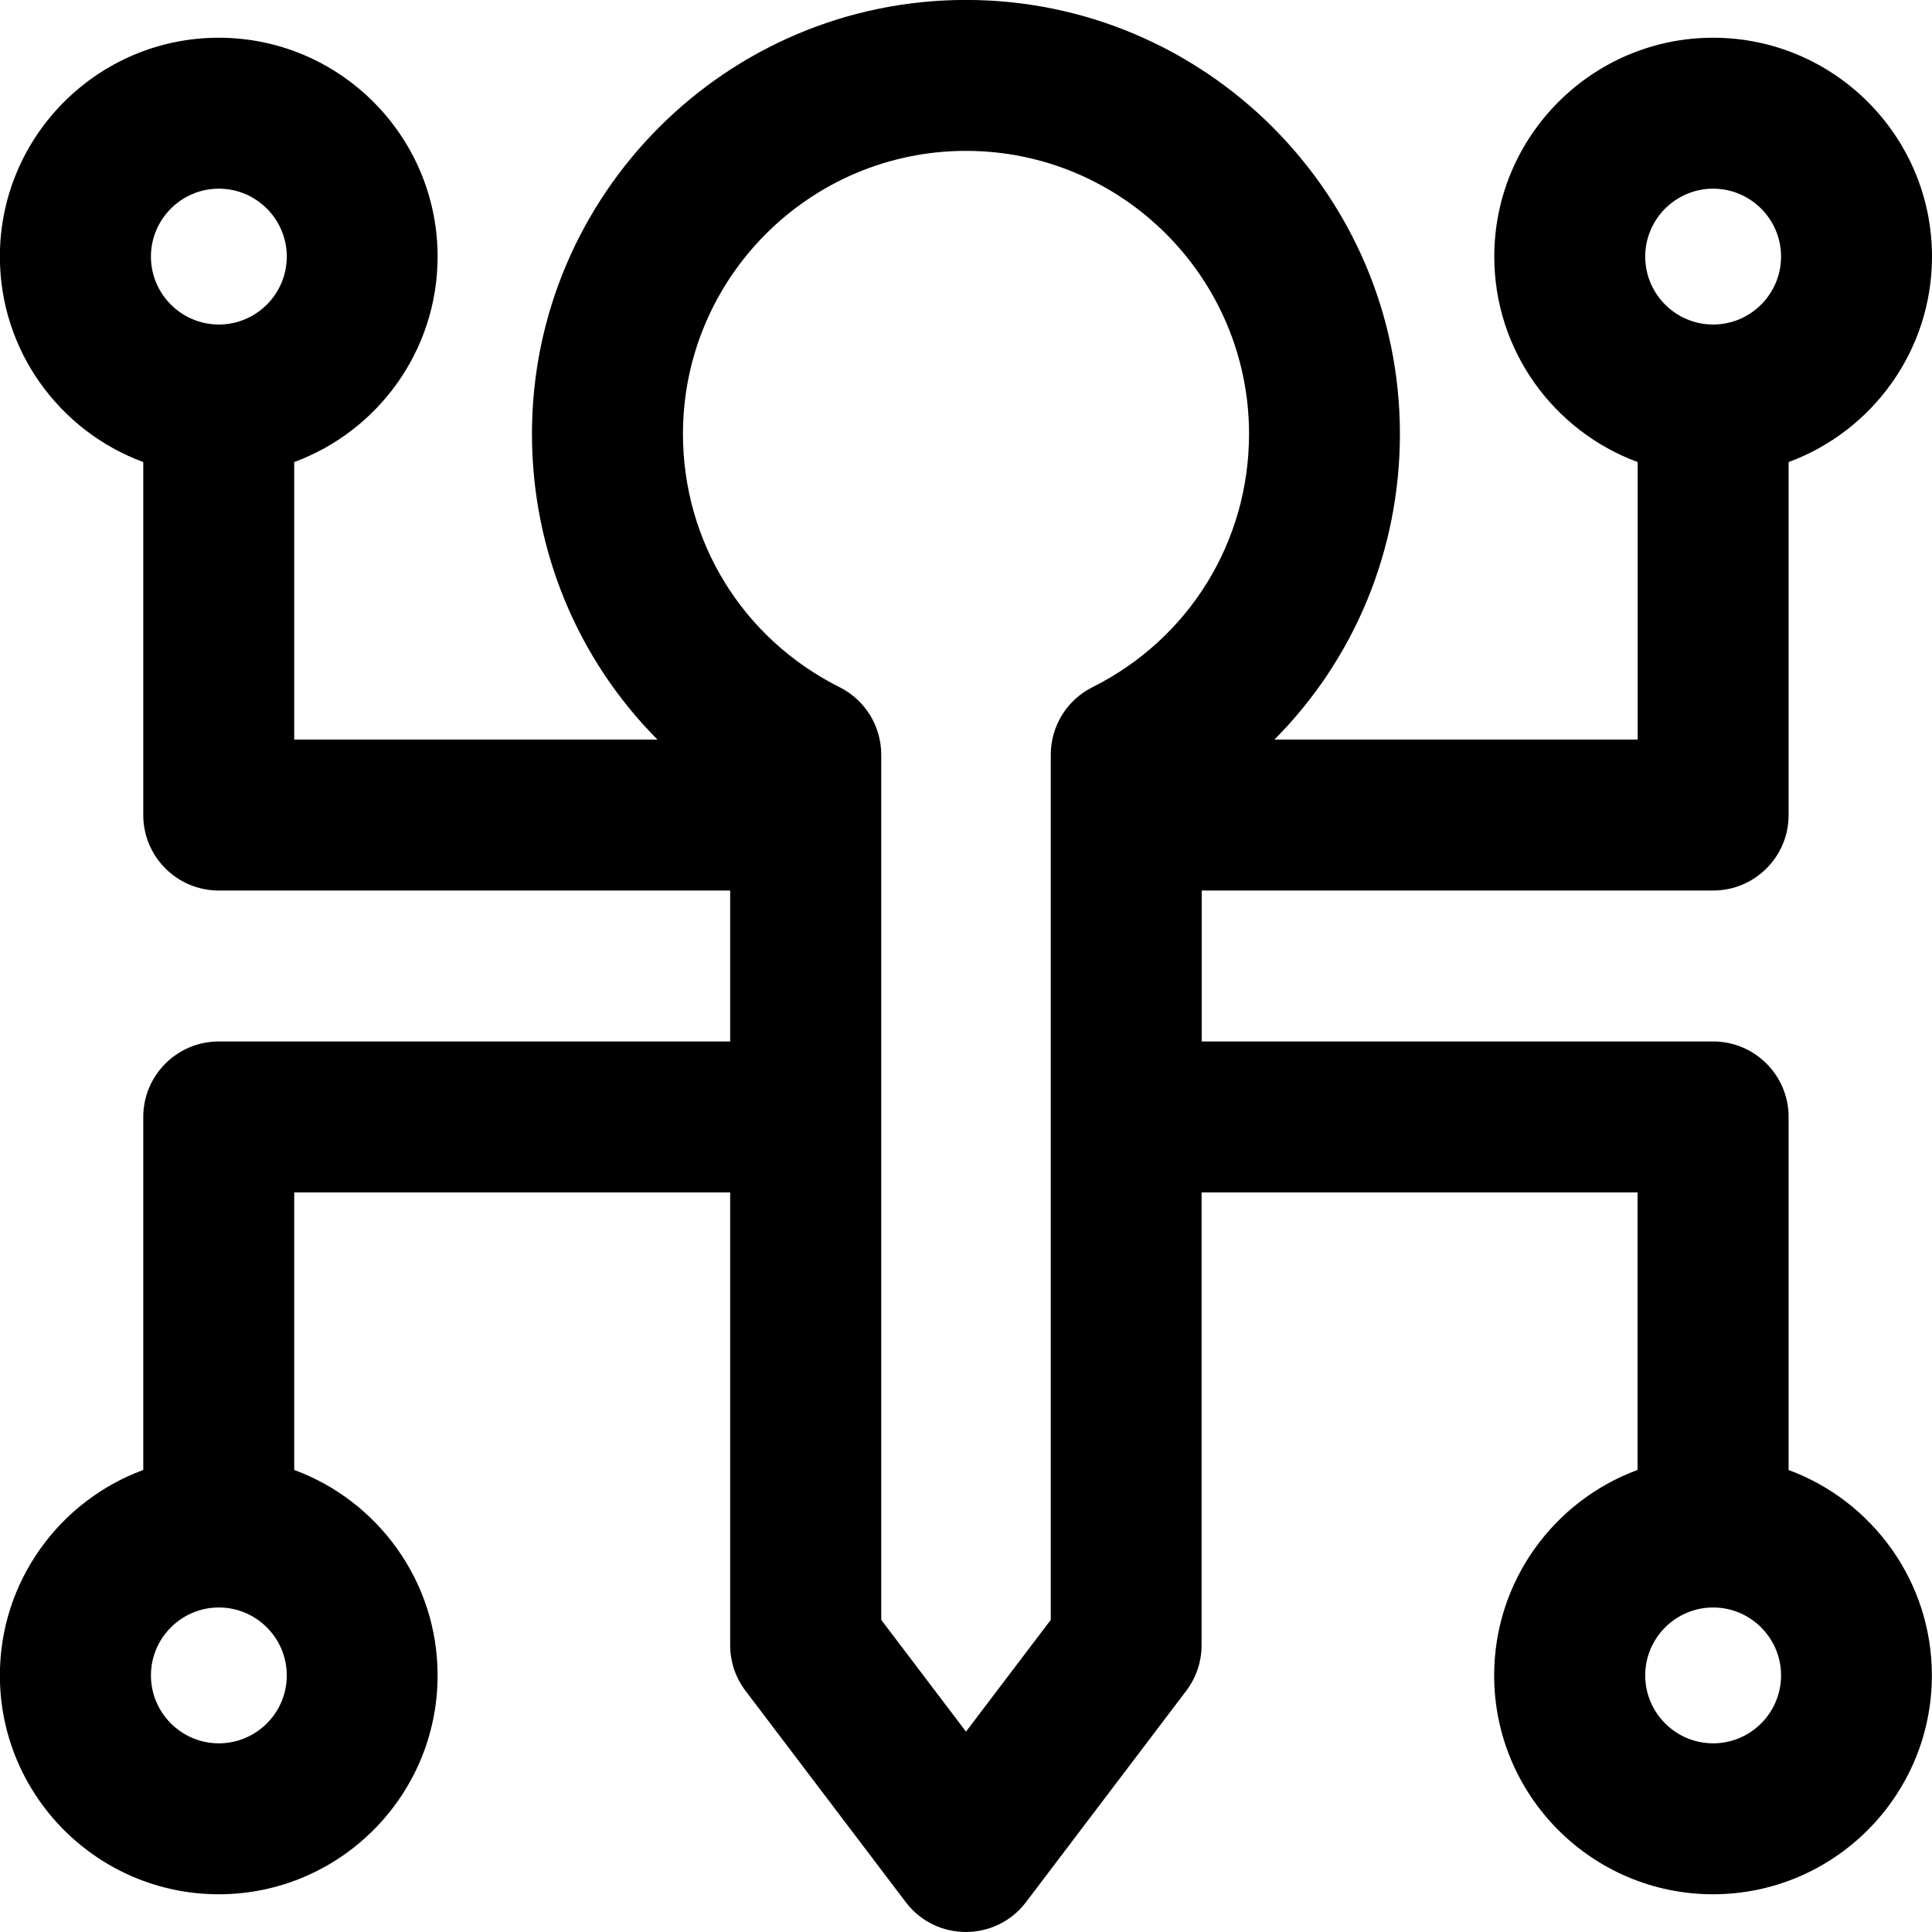 <!-- Generated by IcoMoon.io -->
<svg version="1.1" xmlns="http://www.w3.org/2000/svg" width="32" height="32" viewBox="0 0 32 32">
<title>key</title>
<path d="M29.625 24.347v-5.847c0-0.69-0.56-1.25-1.25-1.25h-8.471v-2.5h8.471c0.69 0 1.25-0.56 1.25-1.25v-5.847c1.385-0.51 2.375-1.843 2.375-3.403 0-1.999-1.626-3.625-3.625-3.625s-3.625 1.626-3.625 3.625c0 1.56 0.99 2.893 2.375 3.403v4.597h-6.017c1.315-1.322 2.079-3.123 2.079-5.063 0-3.963-3.224-7.188-7.188-7.188s-7.188 3.224-7.188 7.188c0 1.939 0.764 3.74 2.079 5.063h-6.017v-4.597c1.385-0.51 2.375-1.843 2.375-3.403 0-1.999-1.626-3.625-3.625-3.625s-3.625 1.626-3.625 3.625c0 1.56 0.99 2.893 2.375 3.403v5.847c0 0.69 0.56 1.25 1.25 1.25h8.471v2.5h-8.471c-0.69 0-1.25 0.56-1.25 1.25v5.847c-1.385 0.51-2.375 1.843-2.375 3.403 0 1.999 1.626 3.625 3.625 3.625s3.625-1.626 3.625-3.625c0-1.56-0.99-2.893-2.375-3.403v-4.597h7.221v7.5c0 0.273 0.089 0.538 0.254 0.755l2.654 3.5c0.5 0.66 1.493 0.659 1.992 0l2.654-3.5c0.165-0.217 0.254-0.482 0.254-0.755v-7.5h7.221v4.597c-1.385 0.51-2.375 1.843-2.375 3.403 0 1.999 1.626 3.625 3.625 3.625s3.625-1.626 3.625-3.625c0-1.56-0.99-2.892-2.375-3.403zM28.375 3.125c0.62 0 1.125 0.505 1.125 1.125s-0.505 1.125-1.125 1.125-1.125-0.505-1.125-1.125 0.505-1.125 1.125-1.125zM3.625 5.375c-0.62 0-1.125-0.505-1.125-1.125s0.505-1.125 1.125-1.125 1.125 0.505 1.125 1.125-0.505 1.125-1.125 1.125zM3.625 28.875c-0.62 0-1.125-0.505-1.125-1.125s0.505-1.125 1.125-1.125 1.125 0.505 1.125 1.125c0 0.62-0.505 1.125-1.125 1.125zM18.094 11.382c-0.423 0.212-0.69 0.645-0.69 1.118v14.33l-1.404 1.851-1.404-1.851v-14.33c0-0.473-0.267-0.906-0.69-1.118-1.6-0.801-2.594-2.408-2.594-4.195 0-2.585 2.103-4.688 4.688-4.688s4.688 2.103 4.688 4.688c0 1.787-0.994 3.394-2.593 4.195zM28.375 28.875c-0.62 0-1.125-0.505-1.125-1.125s0.505-1.125 1.125-1.125 1.125 0.505 1.125 1.125c0 0.62-0.505 1.125-1.125 1.125z"></path>
</svg>
